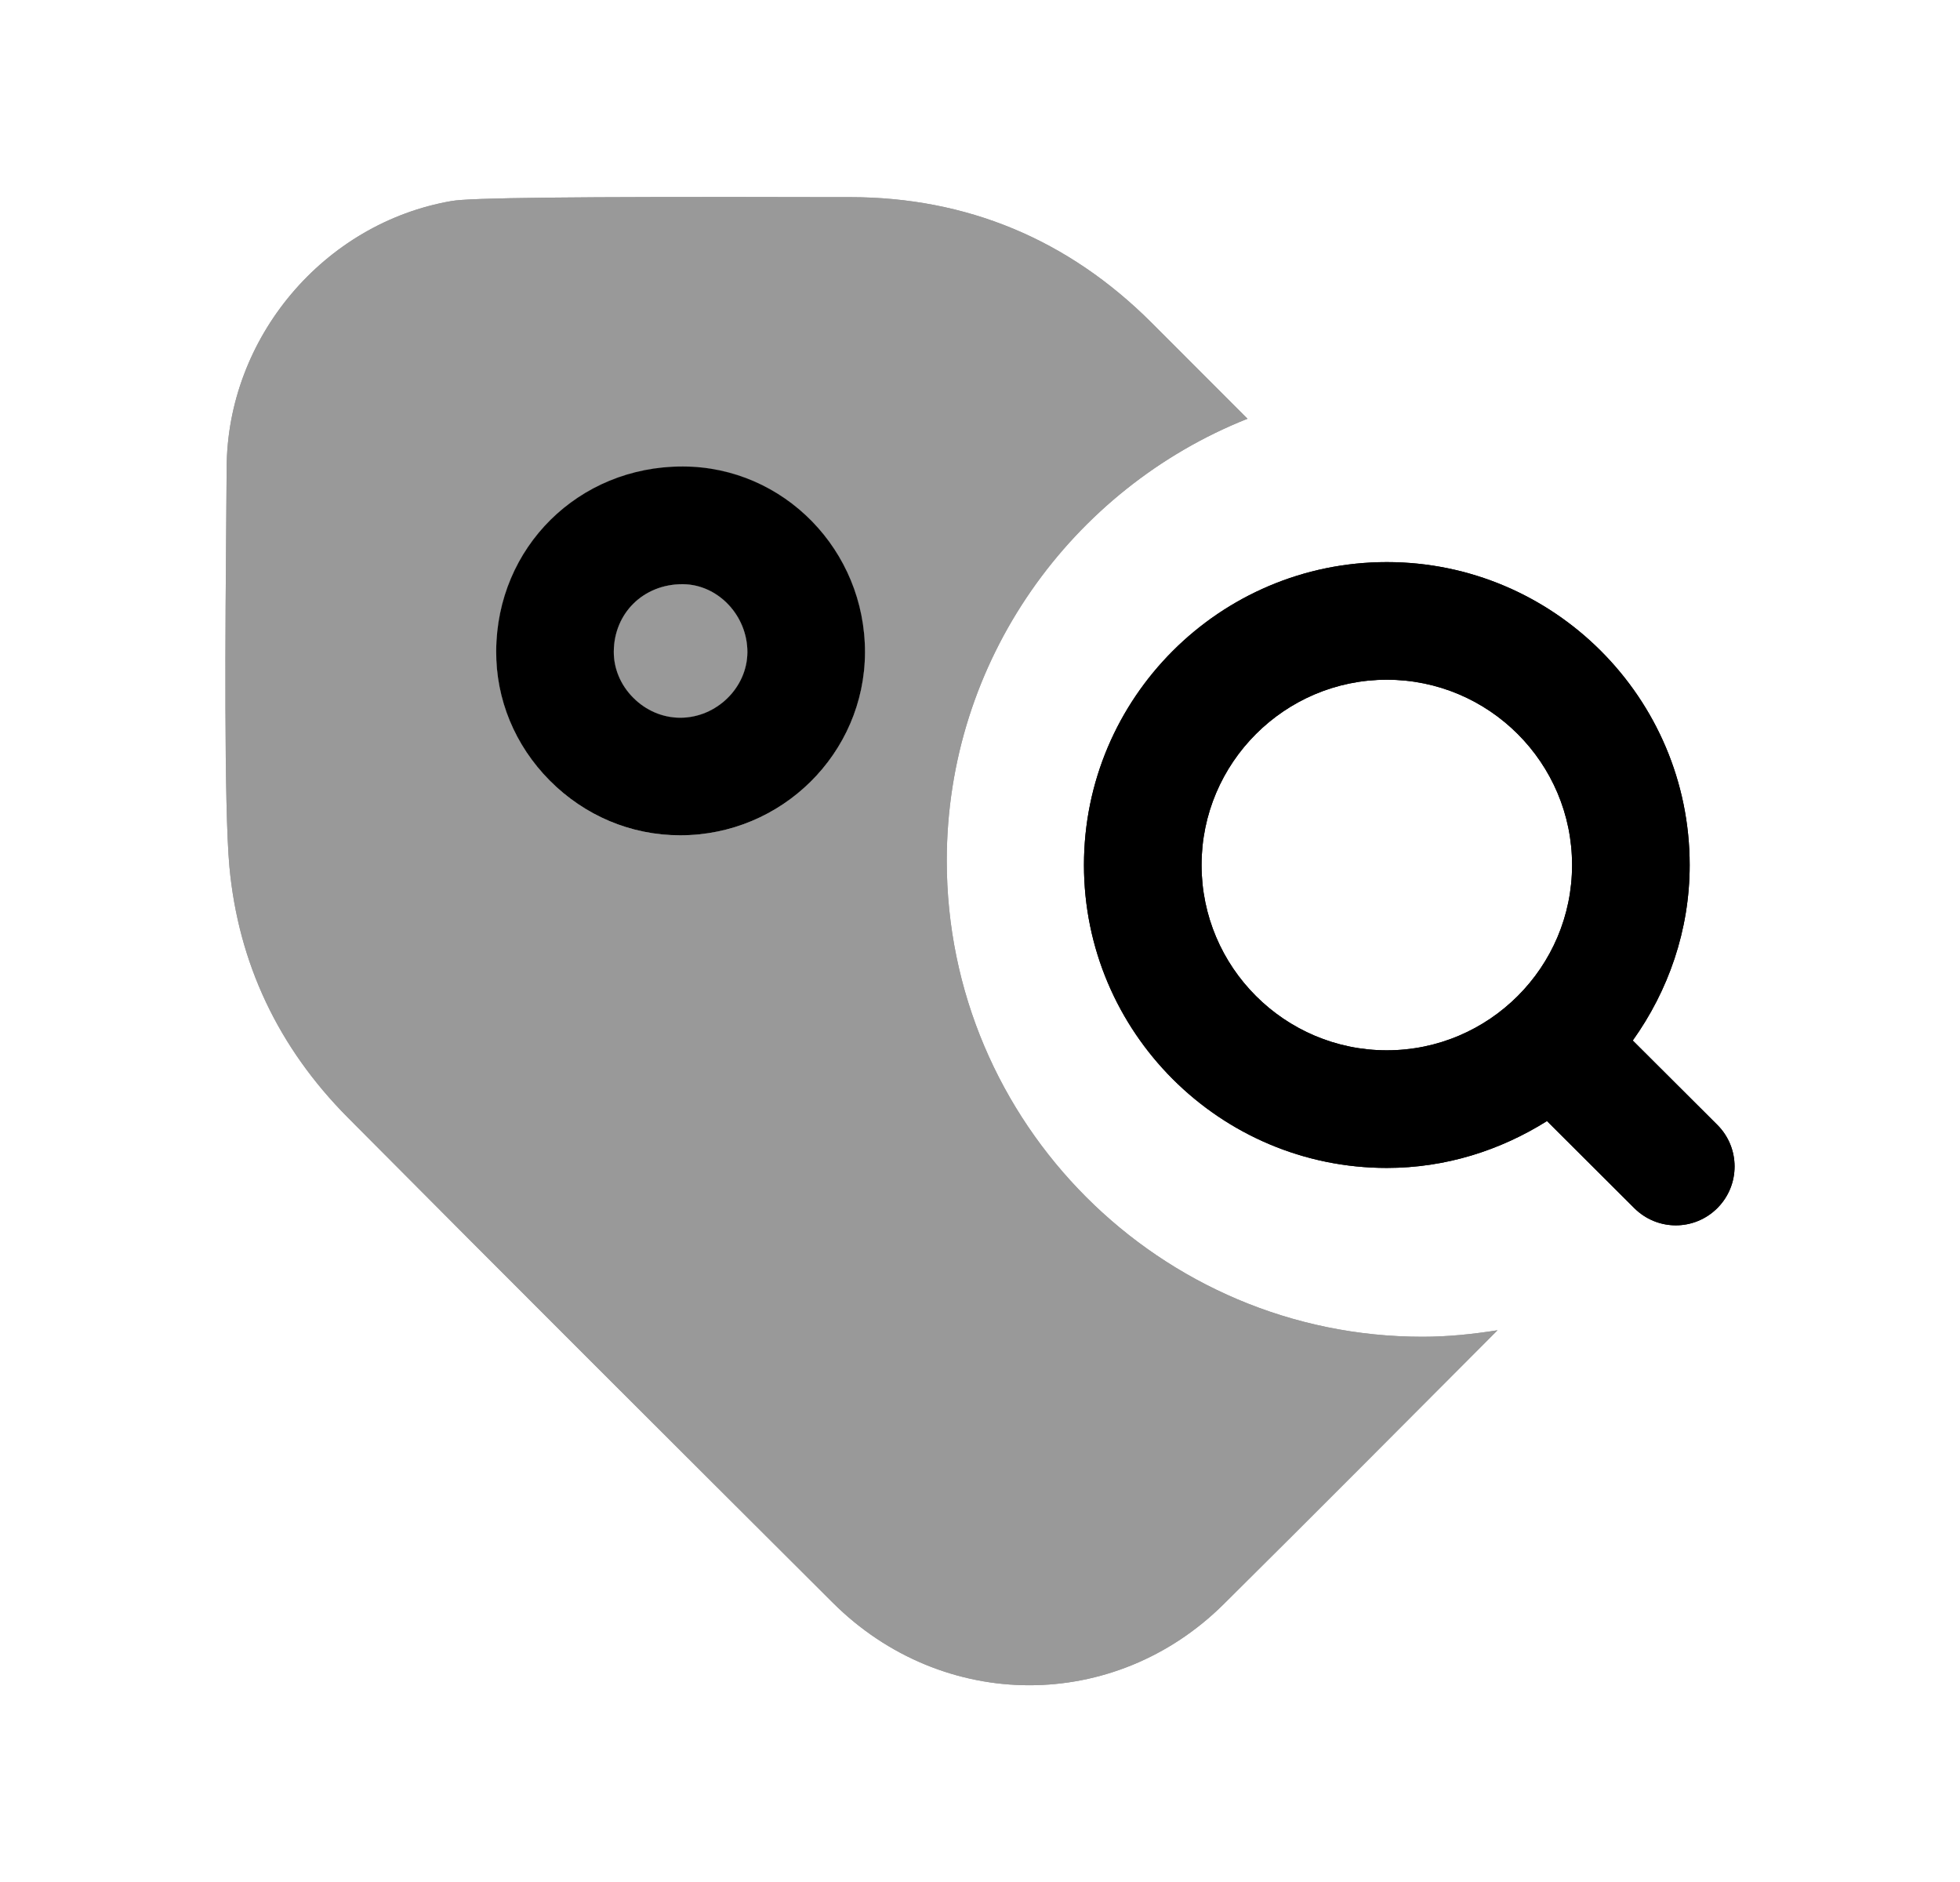 <svg width="25" height="24" viewBox="0 0 25 24" fill="none" xmlns="http://www.w3.org/2000/svg">
<g opacity="0.4">
<path fill-rule="evenodd" clip-rule="evenodd" d="M8.677 10.654H8.671C8.047 10.653 7.457 10.404 7.011 9.955C6.568 9.508 6.325 8.922 6.329 8.303C6.336 6.982 7.378 5.951 8.703 5.951H8.714C9.997 5.955 11.037 7.019 11.033 8.324C11.028 9.61 9.971 10.654 8.677 10.654ZM12.076 10.977C12.076 8.42 13.669 6.232 15.912 5.34C15.503 4.931 15.095 4.522 14.686 4.113C13.624 3.053 12.331 2.515 10.842 2.514H10.525C7.194 2.506 5.99 2.523 5.762 2.563C4.129 2.844 2.895 4.309 2.891 5.97L2.886 6.62C2.875 7.902 2.856 10.289 2.926 11.051C3.04 12.281 3.548 13.358 4.438 14.253C6.492 16.32 8.557 18.379 10.62 20.436C11.324 21.139 12.228 21.491 13.13 21.491C14.021 21.491 14.911 21.147 15.605 20.46C16.775 19.3 17.937 18.131 19.101 16.964C18.789 17.013 18.471 17.047 18.145 17.047C14.799 17.047 12.076 14.324 12.076 10.977Z" fill="black"/>
<path fill-rule="evenodd" clip-rule="evenodd" d="M8.708 7.451H8.704C8.207 7.451 7.832 7.82 7.829 8.311C7.828 8.528 7.916 8.737 8.076 8.898C8.239 9.062 8.451 9.153 8.675 9.154H8.677C9.139 9.154 9.531 8.771 9.533 8.318C9.534 7.849 9.157 7.453 8.708 7.451Z" fill="black"/>
<path fill-rule="evenodd" clip-rule="evenodd" d="M8.677 10.654H8.671C8.047 10.653 7.457 10.404 7.011 9.955C6.568 9.508 6.325 8.922 6.329 8.303C6.336 6.982 7.378 5.951 8.703 5.951H8.714C9.997 5.955 11.037 7.019 11.033 8.324C11.028 9.61 9.971 10.654 8.677 10.654ZM12.076 10.977C12.076 8.42 13.669 6.232 15.912 5.34C15.503 4.931 15.095 4.522 14.686 4.113C13.624 3.053 12.331 2.515 10.842 2.514H10.525C7.194 2.506 5.99 2.523 5.762 2.563C4.129 2.844 2.895 4.309 2.891 5.97L2.886 6.62C2.875 7.902 2.856 10.289 2.926 11.051C3.04 12.281 3.548 13.358 4.438 14.253C6.492 16.32 8.557 18.379 10.62 20.436C11.324 21.139 12.228 21.491 13.13 21.491C14.021 21.491 14.911 21.147 15.605 20.46C16.775 19.3 17.937 18.131 19.101 16.964C18.789 17.013 18.471 17.047 18.145 17.047C14.799 17.047 12.076 14.324 12.076 10.977Z" fill="black"/>
<path fill-rule="evenodd" clip-rule="evenodd" d="M8.708 7.451H8.704C8.207 7.451 7.832 7.82 7.829 8.311C7.828 8.528 7.916 8.737 8.076 8.898C8.239 9.062 8.451 9.153 8.675 9.154H8.677C9.139 9.154 9.531 8.771 9.533 8.318C9.534 7.849 9.157 7.453 8.708 7.451Z" fill="black"/>
</g>
<path fill-rule="evenodd" clip-rule="evenodd" d="M8.677 10.652C9.971 10.652 11.028 9.608 11.033 8.322C11.037 7.017 9.997 5.953 8.714 5.949H8.703C7.378 5.949 6.336 6.98 6.329 8.301C6.325 8.92 6.568 9.506 7.011 9.953C7.457 10.402 8.047 10.651 8.671 10.652H8.677ZM8.704 7.45H8.708C9.157 7.452 9.534 7.848 9.533 8.317C9.531 8.77 9.139 9.153 8.677 9.153H8.675C8.451 9.152 8.239 9.061 8.076 8.897C7.916 8.736 7.828 8.527 7.829 8.31C7.832 7.819 8.207 7.45 8.704 7.45Z" fill="black"/>
<path fill-rule="evenodd" clip-rule="evenodd" d="M15.326 11.031C15.326 9.728 16.387 8.668 17.689 8.668C18.992 8.668 20.052 9.728 20.052 11.031C20.052 12.334 18.992 13.394 17.689 13.394C16.387 13.394 15.326 12.334 15.326 11.031ZM21.904 14.344L20.826 13.269C21.278 12.636 21.552 11.867 21.552 11.031C21.552 8.901 19.819 7.168 17.689 7.168C15.559 7.168 13.826 8.901 13.826 11.031C13.826 13.161 15.559 14.894 17.689 14.894C18.441 14.894 19.138 14.669 19.732 14.296L20.846 15.407C20.992 15.552 21.183 15.626 21.375 15.626C21.567 15.626 21.76 15.552 21.906 15.405C22.198 15.112 22.198 14.637 21.904 14.344Z" fill="black"/>
<path fill-rule="evenodd" clip-rule="evenodd" d="M15.326 11.031C15.326 9.728 16.387 8.668 17.689 8.668C18.992 8.668 20.052 9.728 20.052 11.031C20.052 12.334 18.992 13.394 17.689 13.394C16.387 13.394 15.326 12.334 15.326 11.031ZM21.904 14.344L20.826 13.269C21.278 12.636 21.552 11.867 21.552 11.031C21.552 8.901 19.819 7.168 17.689 7.168C15.559 7.168 13.826 8.901 13.826 11.031C13.826 13.161 15.559 14.894 17.689 14.894C18.441 14.894 19.138 14.669 19.732 14.296L20.846 15.407C20.992 15.552 21.183 15.626 21.375 15.626C21.567 15.626 21.76 15.552 21.906 15.405C22.198 15.112 22.198 14.637 21.904 14.344Z" fill="black"/>
</svg>